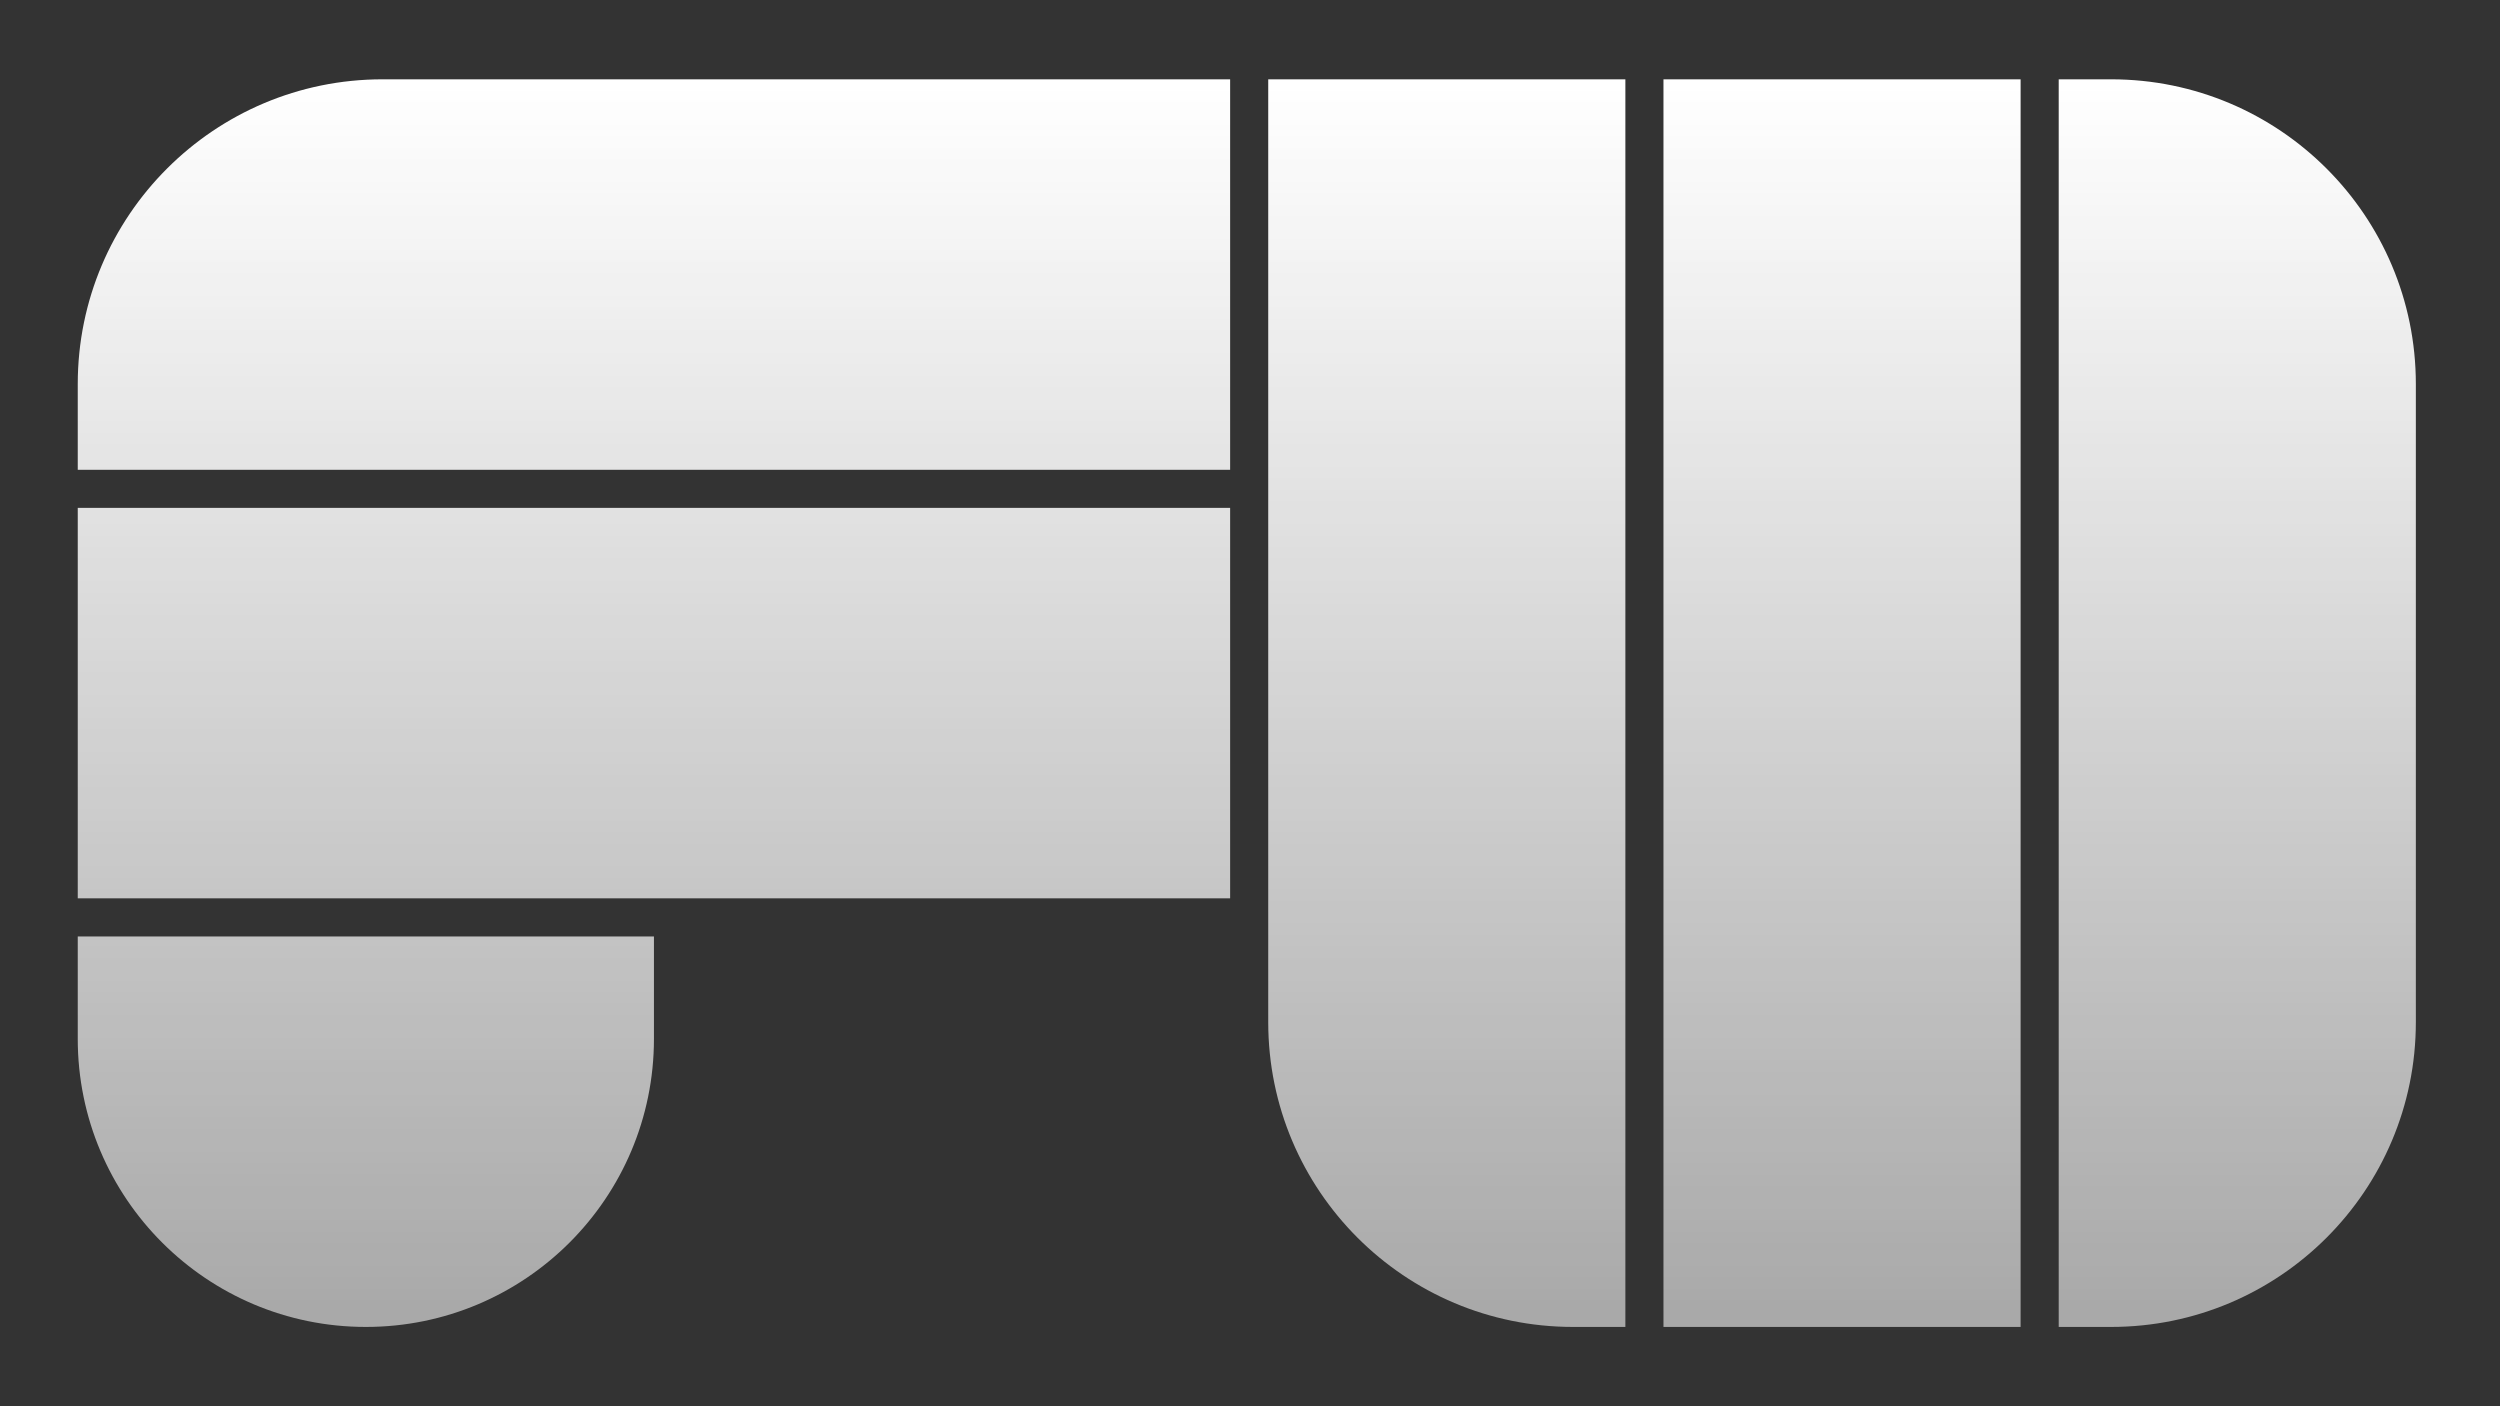 <?xml version="1.0" encoding="UTF-8"?>
<svg width="448px" height="252px" viewBox="0 0 448 252" version="1.1" xmlns="http://www.w3.org/2000/svg" xmlns:xlink="http://www.w3.org/1999/xlink">
    <rect x="0" y="0" width="448" height="252" fill="#333333" stroke="none"/>
    <title>Group</title>
    <defs>
        <linearGradient x1="100%" y1="0%" x2="100%" y2="100%" id="linearGradient-1">
            <stop stop-color="#FFFFFF" offset="0%"></stop>
            <stop stop-color="#FFFFFF" stop-opacity="0.575" offset="100%"></stop>
        </linearGradient>
        <linearGradient x1="100%" y1="0%" x2="100%" y2="100%" id="linearGradient-2">
            <stop stop-color="#FFFFFF" offset="0%"></stop>
            <stop stop-color="#FFFFFF" stop-opacity="0.575" offset="100%"></stop>
        </linearGradient>
    </defs>
    <g id="Color" stroke="none" stroke-width="1" fill="none" fill-rule="evenodd">
        <g id="Artboard-Copy-39" transform="translate(-33, -130)">
            <g id="Group" transform="translate(33.28, 130.56)">
                <path d="M116.907,167.253 L116.907,185.6 C116.907,214.113 93.793,237.227 65.28,237.227 C36.767,237.227 13.653,214.113 13.653,185.6 L13.653,167.253 L116.907,167.253 Z M220.16,90.453 L220.16,160.427 L13.653,160.427 L13.653,90.453 L220.16,90.453 Z M220.16,13.653 L220.16,83.627 L13.653,83.627 L13.653,68.267 C13.653,38.105 38.105,13.653 68.267,13.653 L220.16,13.653 Z" id="Combined-Shape" fill="url(#linearGradient-1)"></path>
                <path d="M290.987,13.653 L290.987,237.227 L281.6,237.227 C251.438,237.227 226.987,212.775 226.987,182.613 L226.987,13.653 L290.987,13.653 Z M361.813,13.653 L361.813,237.227 L297.813,237.227 L297.813,13.653 L361.813,13.653 Z M378.027,13.653 C408.189,13.653 432.64,38.105 432.64,68.267 L432.64,182.613 C432.64,212.775 408.189,237.227 378.027,237.227 L368.64,237.227 L368.64,13.653 L378.027,13.653 Z" id="Combined-Shape" fill="url(#linearGradient-2)"></path>
            </g>
        </g>
    </g>
</svg>